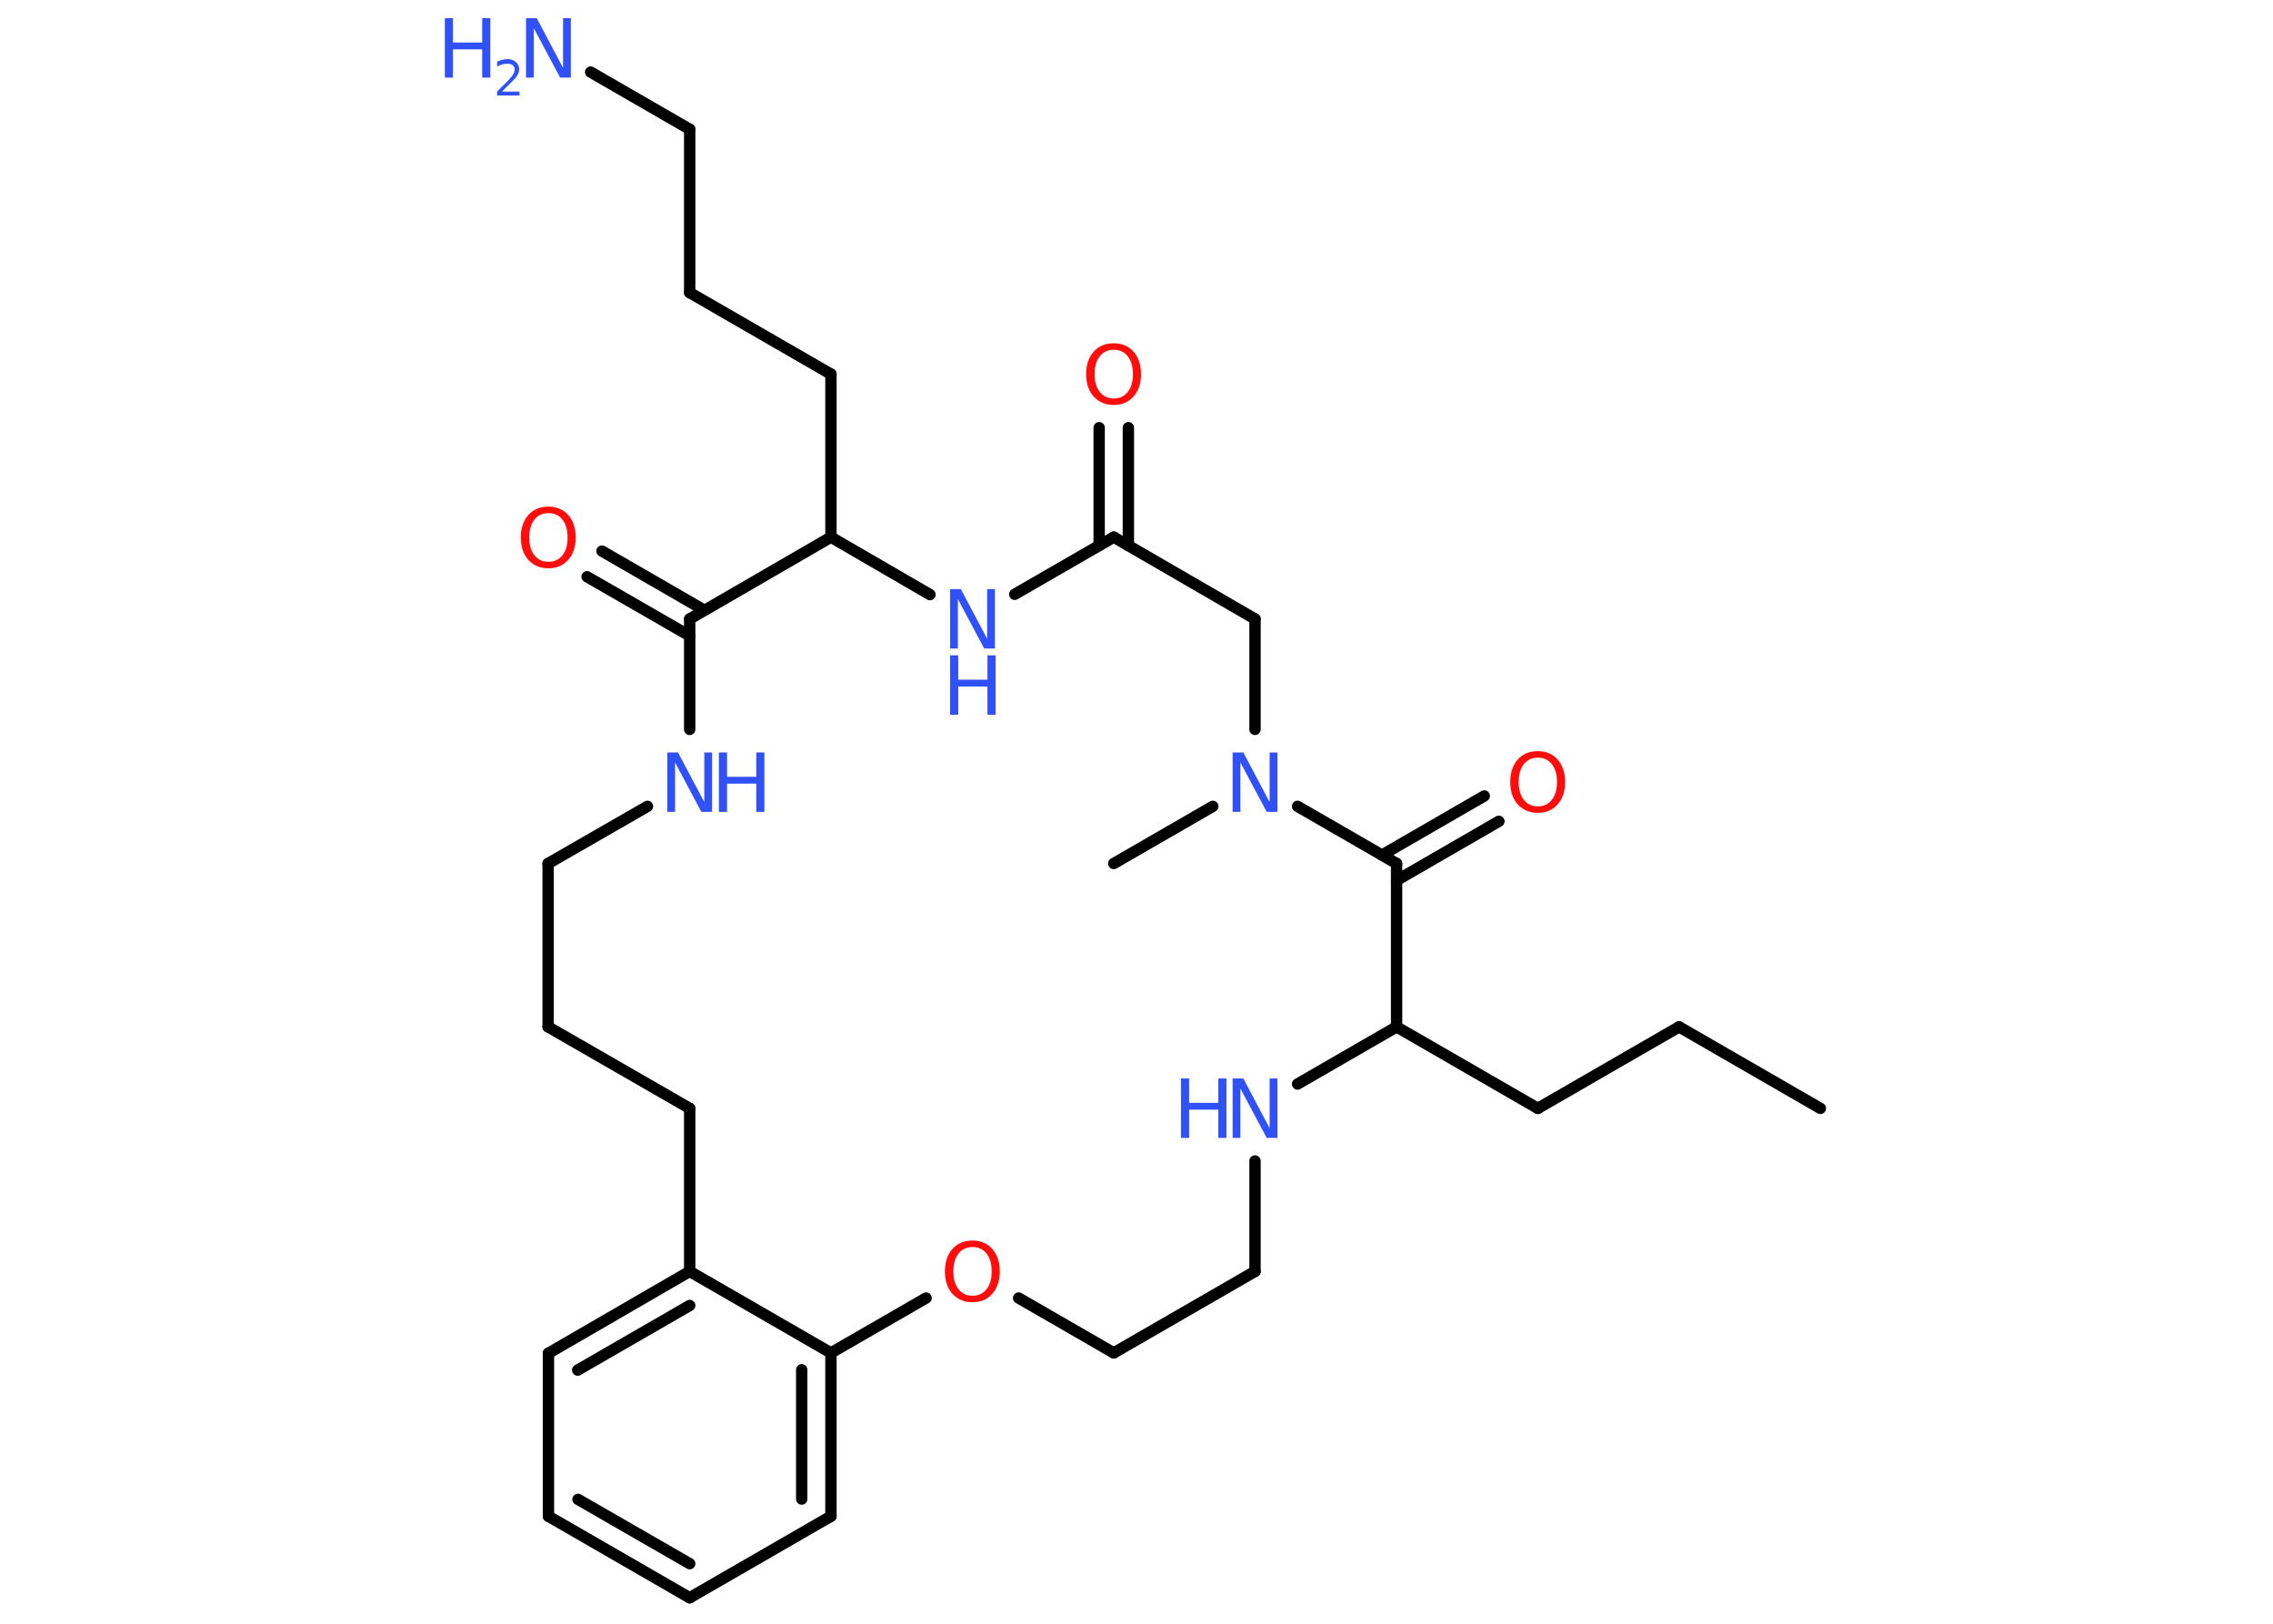 <?xml version='1.0' encoding='UTF-8'?>
<!DOCTYPE svg PUBLIC "-//W3C//DTD SVG 1.1//EN" "http://www.w3.org/Graphics/SVG/1.1/DTD/svg11.dtd">
<svg version='1.2' xmlns='http://www.w3.org/2000/svg' xmlns:xlink='http://www.w3.org/1999/xlink' width='70.0mm' height='50.0mm' viewBox='0 0 70.0 50.0'>
  <desc>Generated by the Chemistry Development Kit (http://github.com/cdk)</desc>
  <g stroke-linecap='round' stroke-linejoin='round' stroke='#000000' stroke-width='.35' fill='#3050F8'>
    <rect x='.0' y='.0' width='70.0' height='50.0' fill='#FFFFFF' stroke='none'/>
    <g id='mol1' class='mol'>
      <line id='mol1bnd1' class='bond' x1='56.06' y1='34.13' x2='51.71' y2='31.62'/>
      <line id='mol1bnd2' class='bond' x1='51.71' y1='31.62' x2='47.36' y2='34.13'/>
      <line id='mol1bnd3' class='bond' x1='47.36' y1='34.13' x2='43.01' y2='31.62'/>
      <line id='mol1bnd4' class='bond' x1='43.01' y1='31.62' x2='39.96' y2='33.38'/>
      <line id='mol1bnd5' class='bond' x1='38.65' y1='35.75' x2='38.65' y2='39.15'/>
      <line id='mol1bnd6' class='bond' x1='38.65' y1='39.15' x2='34.3' y2='41.66'/>
      <line id='mol1bnd7' class='bond' x1='34.3' y1='41.66' x2='31.37' y2='39.97'/>
      <line id='mol1bnd8' class='bond' x1='28.52' y1='39.97' x2='25.59' y2='41.66'/>
      <g id='mol1bnd9' class='bond'>
        <line x1='25.59' y1='46.69' x2='25.59' y2='41.66'/>
        <line x1='24.69' y1='46.16' x2='24.69' y2='42.18'/>
      </g>
      <line id='mol1bnd10' class='bond' x1='25.59' y1='46.69' x2='21.24' y2='49.2'/>
      <g id='mol1bnd11' class='bond'>
        <line x1='16.89' y1='46.69' x2='21.24' y2='49.2'/>
        <line x1='17.8' y1='46.17' x2='21.24' y2='48.15'/>
      </g>
      <line id='mol1bnd12' class='bond' x1='16.89' y1='46.69' x2='16.89' y2='41.67'/>
      <g id='mol1bnd13' class='bond'>
        <line x1='21.24' y1='39.15' x2='16.89' y2='41.67'/>
        <line x1='21.24' y1='40.2' x2='17.79' y2='42.19'/>
      </g>
      <line id='mol1bnd14' class='bond' x1='25.59' y1='41.66' x2='21.24' y2='39.15'/>
      <line id='mol1bnd15' class='bond' x1='21.24' y1='39.15' x2='21.24' y2='34.13'/>
      <line id='mol1bnd16' class='bond' x1='21.24' y1='34.13' x2='16.88' y2='31.62'/>
      <line id='mol1bnd17' class='bond' x1='16.88' y1='31.62' x2='16.88' y2='26.59'/>
      <line id='mol1bnd18' class='bond' x1='16.88' y1='26.59' x2='19.94' y2='24.83'/>
      <line id='mol1bnd19' class='bond' x1='21.24' y1='22.46' x2='21.24' y2='19.06'/>
      <g id='mol1bnd20' class='bond'>
        <line x1='21.24' y1='19.58' x2='18.08' y2='17.76'/>
        <line x1='21.69' y1='18.79' x2='18.54' y2='16.97'/>
      </g>
      <line id='mol1bnd21' class='bond' x1='21.24' y1='19.06' x2='25.59' y2='16.54'/>
      <line id='mol1bnd22' class='bond' x1='25.59' y1='16.54' x2='25.59' y2='11.52'/>
      <line id='mol1bnd23' class='bond' x1='25.59' y1='11.52' x2='21.24' y2='9.01'/>
      <line id='mol1bnd24' class='bond' x1='21.24' y1='9.01' x2='21.24' y2='3.98'/>
      <line id='mol1bnd25' class='bond' x1='21.24' y1='3.98' x2='18.19' y2='2.22'/>
      <line id='mol1bnd26' class='bond' x1='25.59' y1='16.54' x2='28.64' y2='18.31'/>
      <line id='mol1bnd27' class='bond' x1='31.25' y1='18.3' x2='34.3' y2='16.54'/>
      <g id='mol1bnd28' class='bond'>
        <line x1='33.85' y1='16.8' x2='33.85' y2='13.17'/>
        <line x1='34.75' y1='16.8' x2='34.75' y2='13.17'/>
      </g>
      <line id='mol1bnd29' class='bond' x1='34.3' y1='16.54' x2='38.65' y2='19.06'/>
      <line id='mol1bnd30' class='bond' x1='38.65' y1='19.06' x2='38.65' y2='22.46'/>
      <line id='mol1bnd31' class='bond' x1='37.35' y1='24.83' x2='34.3' y2='26.59'/>
      <line id='mol1bnd32' class='bond' x1='39.96' y1='24.83' x2='43.01' y2='26.59'/>
      <line id='mol1bnd33' class='bond' x1='43.01' y1='31.62' x2='43.01' y2='26.59'/>
      <g id='mol1bnd34' class='bond'>
        <line x1='42.56' y1='26.33' x2='45.71' y2='24.51'/>
        <line x1='43.01' y1='27.11' x2='46.16' y2='25.29'/>
      </g>
      <g id='mol1atm5' class='atom'>
        <path d='M37.96 33.21h.33l.81 1.53v-1.53h.24v1.83h-.33l-.81 -1.52v1.52h-.24v-1.83z' stroke='none'/>
        <path d='M36.37 33.21h.25v.75h.9v-.75h.25v1.83h-.25v-.87h-.9v.87h-.25v-1.83z' stroke='none'/>
      </g>
      <path id='mol1atm8' class='atom' d='M29.95 38.4q-.27 .0 -.43 .2q-.16 .2 -.16 .55q.0 .35 .16 .55q.16 .2 .43 .2q.27 .0 .43 -.2q.16 -.2 .16 -.55q.0 -.35 -.16 -.55q-.16 -.2 -.43 -.2zM29.95 38.2q.38 .0 .61 .26q.23 .26 .23 .69q.0 .43 -.23 .69q-.23 .26 -.61 .26q-.38 .0 -.62 -.26q-.23 -.26 -.23 -.69q.0 -.43 .23 -.69q.23 -.26 .62 -.26z' stroke='none' fill='#FF0D0D'/>
      <g id='mol1atm18' class='atom'>
        <path d='M20.55 23.17h.33l.81 1.53v-1.53h.24v1.83h-.33l-.81 -1.52v1.52h-.24v-1.83z' stroke='none'/>
        <path d='M22.14 23.17h.25v.75h.9v-.75h.25v1.83h-.25v-.87h-.9v.87h-.25v-1.83z' stroke='none'/>
      </g>
      <path id='mol1atm20' class='atom' d='M16.89 15.8q-.27 .0 -.43 .2q-.16 .2 -.16 .55q.0 .35 .16 .55q.16 .2 .43 .2q.27 .0 .43 -.2q.16 -.2 .16 -.55q.0 -.35 -.16 -.55q-.16 -.2 -.43 -.2zM16.89 15.6q.38 .0 .61 .26q.23 .26 .23 .69q.0 .43 -.23 .69q-.23 .26 -.61 .26q-.38 .0 -.62 -.26q-.23 -.26 -.23 -.69q.0 -.43 .23 -.69q.23 -.26 .62 -.26z' stroke='none' fill='#FF0D0D'/>
      <g id='mol1atm25' class='atom'>
        <path d='M16.2 .56h.33l.81 1.53v-1.53h.24v1.83h-.33l-.81 -1.52v1.52h-.24v-1.83z' stroke='none'/>
        <path d='M13.7 .56h.25v.75h.9v-.75h.25v1.83h-.25v-.87h-.9v.87h-.25v-1.83z' stroke='none'/>
        <path d='M15.48 2.82h.52v.12h-.69v-.12q.08 -.09 .23 -.23q.15 -.15 .18 -.19q.07 -.08 .1 -.14q.03 -.06 .03 -.11q.0 -.09 -.06 -.14q-.06 -.05 -.16 -.05q-.07 .0 -.15 .02q-.08 .02 -.17 .07v-.15q.09 -.04 .17 -.06q.08 -.02 .14 -.02q.17 .0 .27 .09q.1 .09 .1 .23q.0 .07 -.03 .13q-.03 .06 -.09 .14q-.02 .02 -.12 .12q-.1 .1 -.28 .28z' stroke='none'/>
      </g>
      <g id='mol1atm26' class='atom'>
        <path d='M29.26 18.14h.33l.81 1.53v-1.53h.24v1.83h-.33l-.81 -1.52v1.52h-.24v-1.83z' stroke='none'/>
        <path d='M29.26 20.18h.25v.75h.9v-.75h.25v1.83h-.25v-.87h-.9v.87h-.25v-1.83z' stroke='none'/>
      </g>
      <path id='mol1atm28' class='atom' d='M34.3 10.77q-.27 .0 -.43 .2q-.16 .2 -.16 .55q.0 .35 .16 .55q.16 .2 .43 .2q.27 .0 .43 -.2q.16 -.2 .16 -.55q.0 -.35 -.16 -.55q-.16 -.2 -.43 -.2zM34.3 10.57q.38 .0 .61 .26q.23 .26 .23 .69q.0 .43 -.23 .69q-.23 .26 -.61 .26q-.38 .0 -.62 -.26q-.23 -.26 -.23 -.69q.0 -.43 .23 -.69q.23 -.26 .62 -.26z' stroke='none' fill='#FF0D0D'/>
      <path id='mol1atm30' class='atom' d='M37.96 23.17h.33l.81 1.53v-1.53h.24v1.83h-.33l-.81 -1.52v1.52h-.24v-1.83z' stroke='none'/>
      <path id='mol1atm33' class='atom' d='M47.36 23.33q-.27 .0 -.43 .2q-.16 .2 -.16 .55q.0 .35 .16 .55q.16 .2 .43 .2q.27 .0 .43 -.2q.16 -.2 .16 -.55q.0 -.35 -.16 -.55q-.16 -.2 -.43 -.2zM47.36 23.13q.38 .0 .61 .26q.23 .26 .23 .69q.0 .43 -.23 .69q-.23 .26 -.61 .26q-.38 .0 -.62 -.26q-.23 -.26 -.23 -.69q.0 -.43 .23 -.69q.23 -.26 .62 -.26z' stroke='none' fill='#FF0D0D'/>
    </g>
  </g>
</svg>
